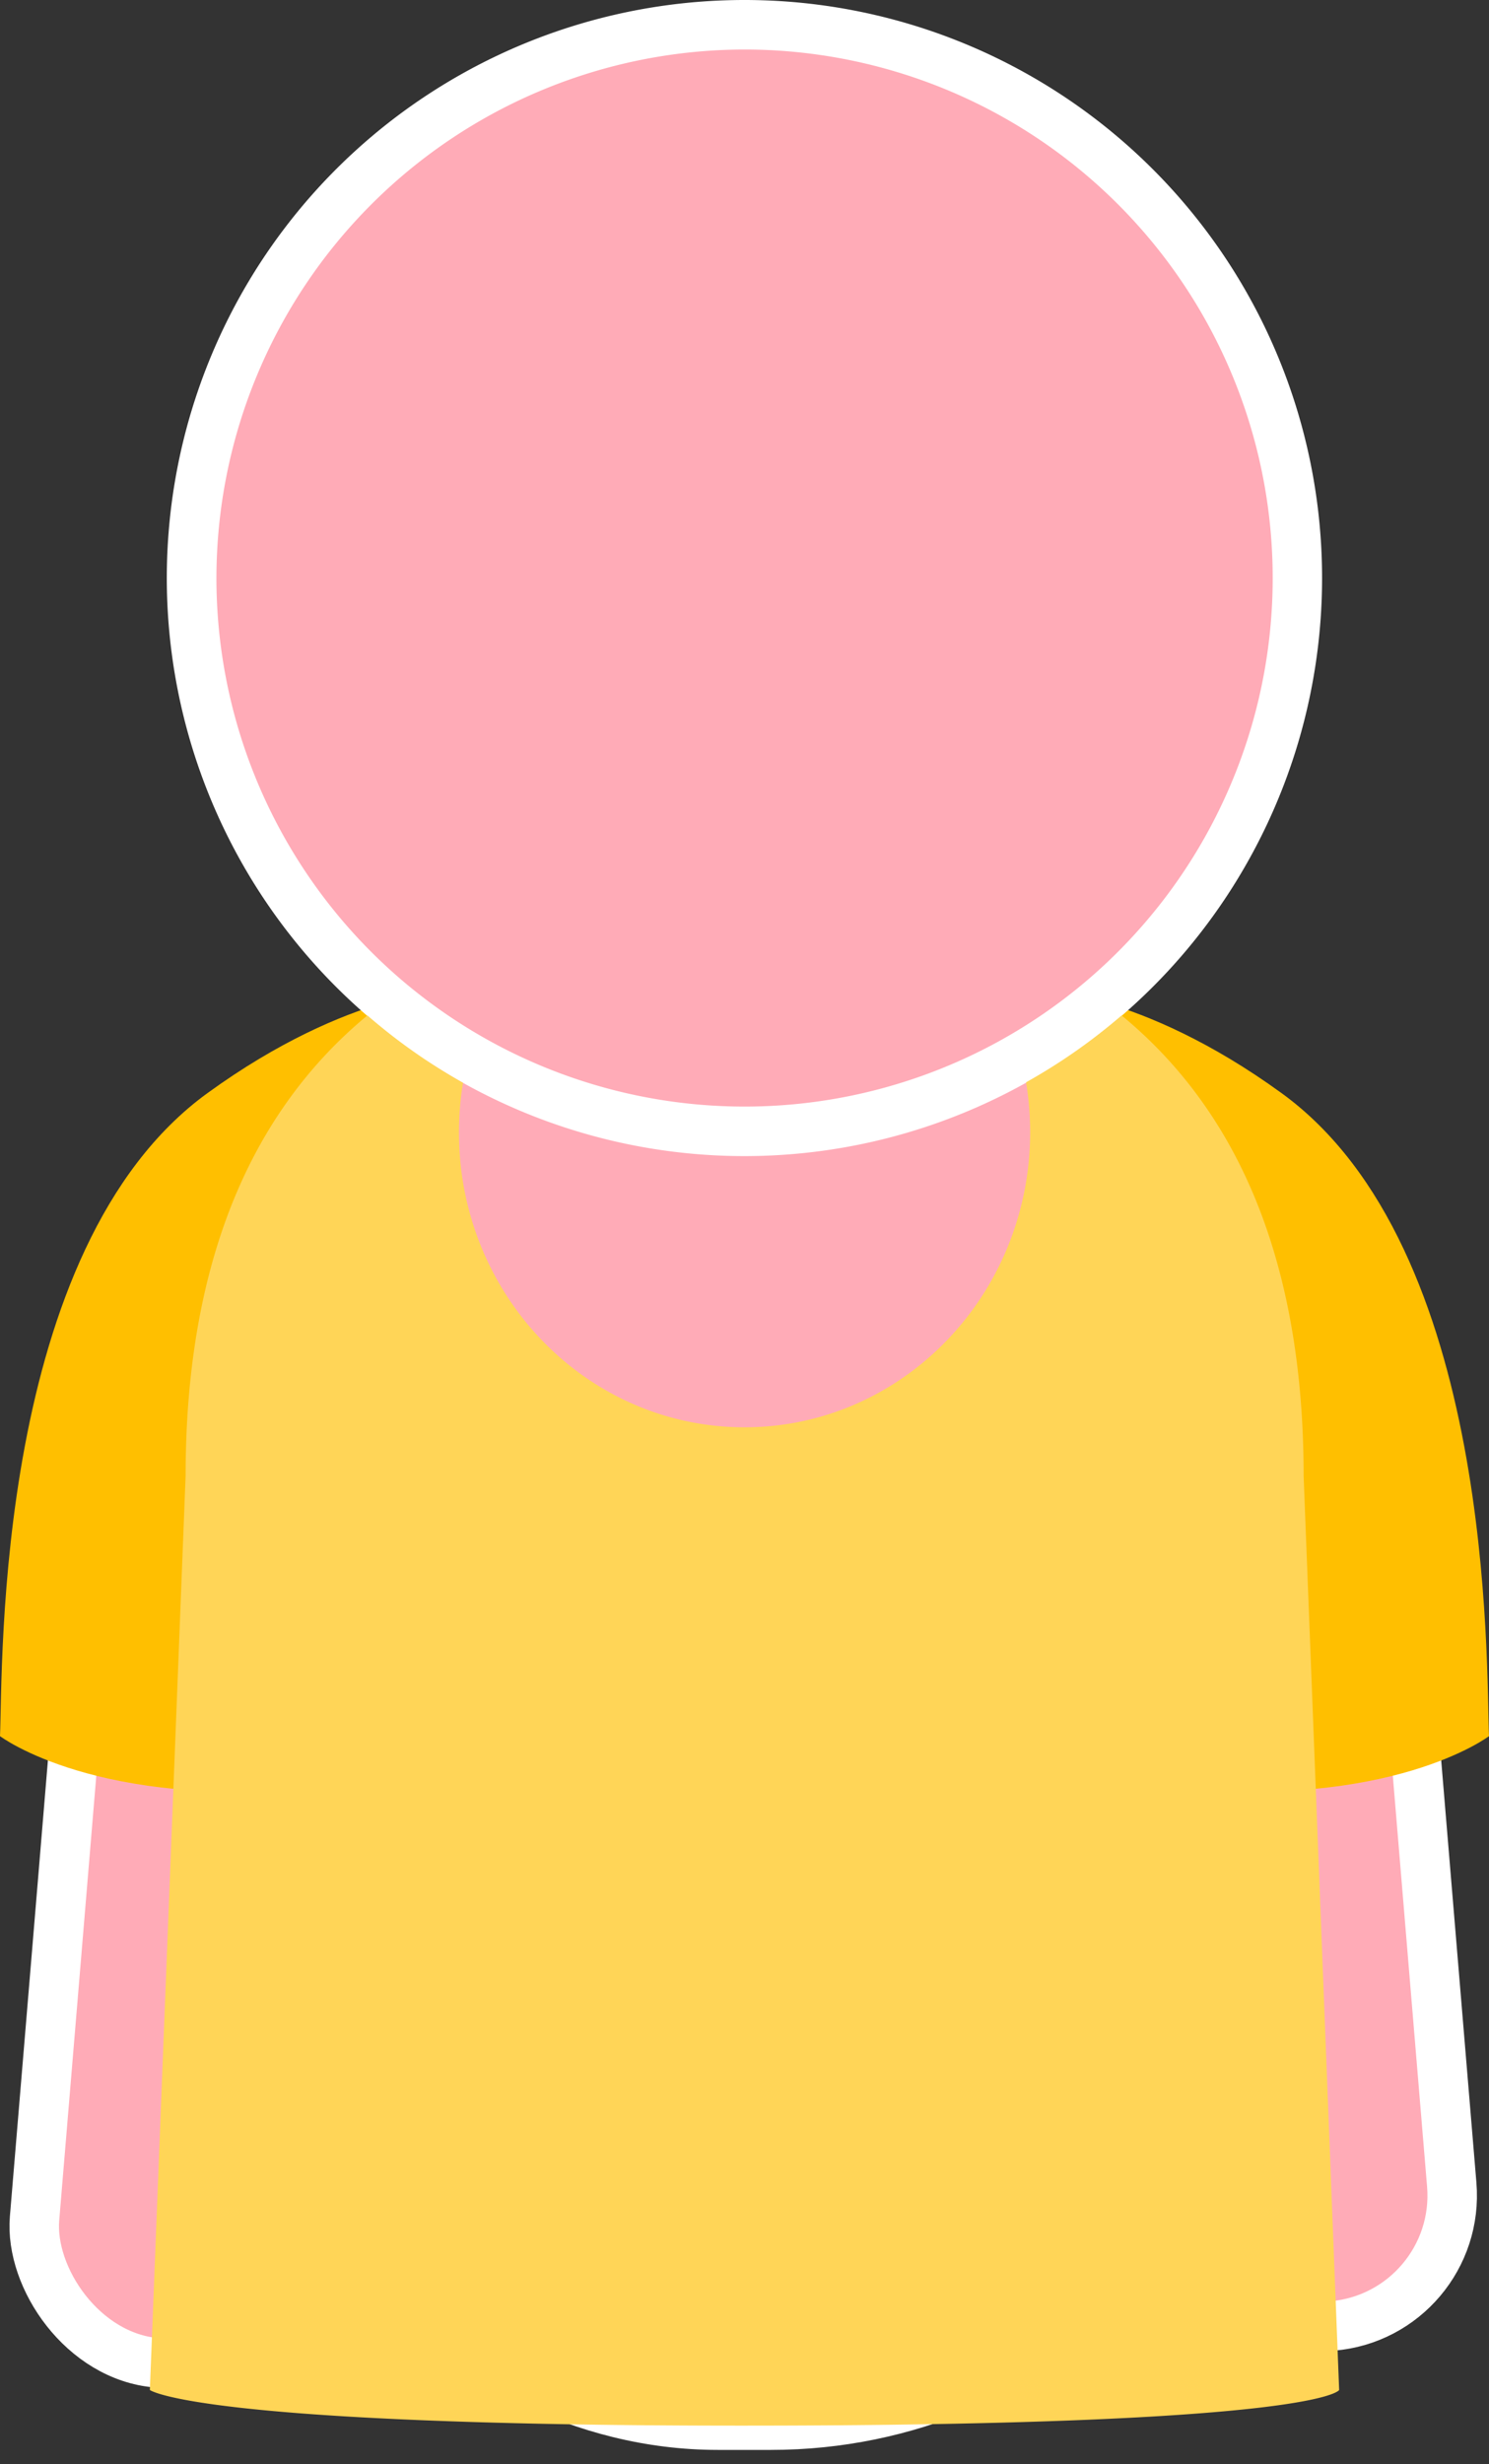 <svg xmlns="http://www.w3.org/2000/svg" viewBox="0 0 120.33 199"><rect x="0" y="0" width="120.33" height="199" fill="#333333" stroke="none"/><defs><style>.cls-1,.cls-3{fill:#ffabb7;}.cls-1{stroke:#fff;stroke-miterlimit:10;stroke-width:4px;}.cls-2{fill:#ffbf00;}.cls-4{fill:#fff;}.cls-5{fill:#ffd557;}</style></defs><title>introduce_kfw</title><g id="g"><g id="_群組_" data-name="&lt;群組&gt;"><rect id="_矩形_" data-name="&lt;矩形&gt;" class="cls-1" x="4.67" y="123.18" width="25.42" height="67.9" rx="10.8" ry="10.8" transform="translate(13.13 -0.9) rotate(4.77)"/><rect id="_矩形_2" data-name="&lt;矩形&gt;" class="cls-1" x="90.12" y="123.19" width="25.42" height="64.94" rx="10.57" ry="10.57" transform="translate(218.25 302.22) rotate(175.23)"/><path id="_路徑_" data-name="&lt;路徑&gt;" class="cls-2" d="M36.63,79.93s-8.36,0-19.86,8.34C-.47,100.77.24,134.45,0,140.2c0,0,7.91,6,25.88,4.13Z"/><path id="_路徑_2" data-name="&lt;路徑&gt;" class="cls-2" d="M83.7,79.93s8.36,0,19.86,8.34c17.25,12.5,16.53,46.18,16.77,51.93,0,0-7.9,6-25.87,4.13Z"/><rect id="_矩形_3" data-name="&lt;矩形&gt;" class="cls-1" x="18.31" y="75.35" width="83.7" height="120.49" rx="39.7" ry="39.7"/><g id="_群組_2" data-name="&lt;群組&gt;"><circle class="cls-3" cx="60.17" cy="46.67" r="44.67"/><path class="cls-4" d="M60.17,4A42.68,42.68,0,1,1,17.49,46.67,42.72,42.72,0,0,1,60.17,4m0-4a46.68,46.68,0,1,0,46.67,46.67A46.68,46.68,0,0,0,60.17,0Z"/></g><path id="_路徑_3" data-name="&lt;路徑&gt;" class="cls-5" d="M90.64,82a46.66,46.66,0,0,1-7.72,5.4,25.23,25.23,0,0,1,.33,4c0,13.18-10.34,23.86-23.08,23.86S37.09,104.62,37.09,91.44a24.11,24.11,0,0,1,.33-4A46.74,46.74,0,0,1,29.69,82C19,90.84,15,104.21,15,119.18L12.11,193s3.66,2.88,47.78,2.88c47,0,48.33-2.88,48.33-2.88l-2.87-73.78C105.35,104.21,101.38,90.84,90.64,82Z"/></g></g></svg>